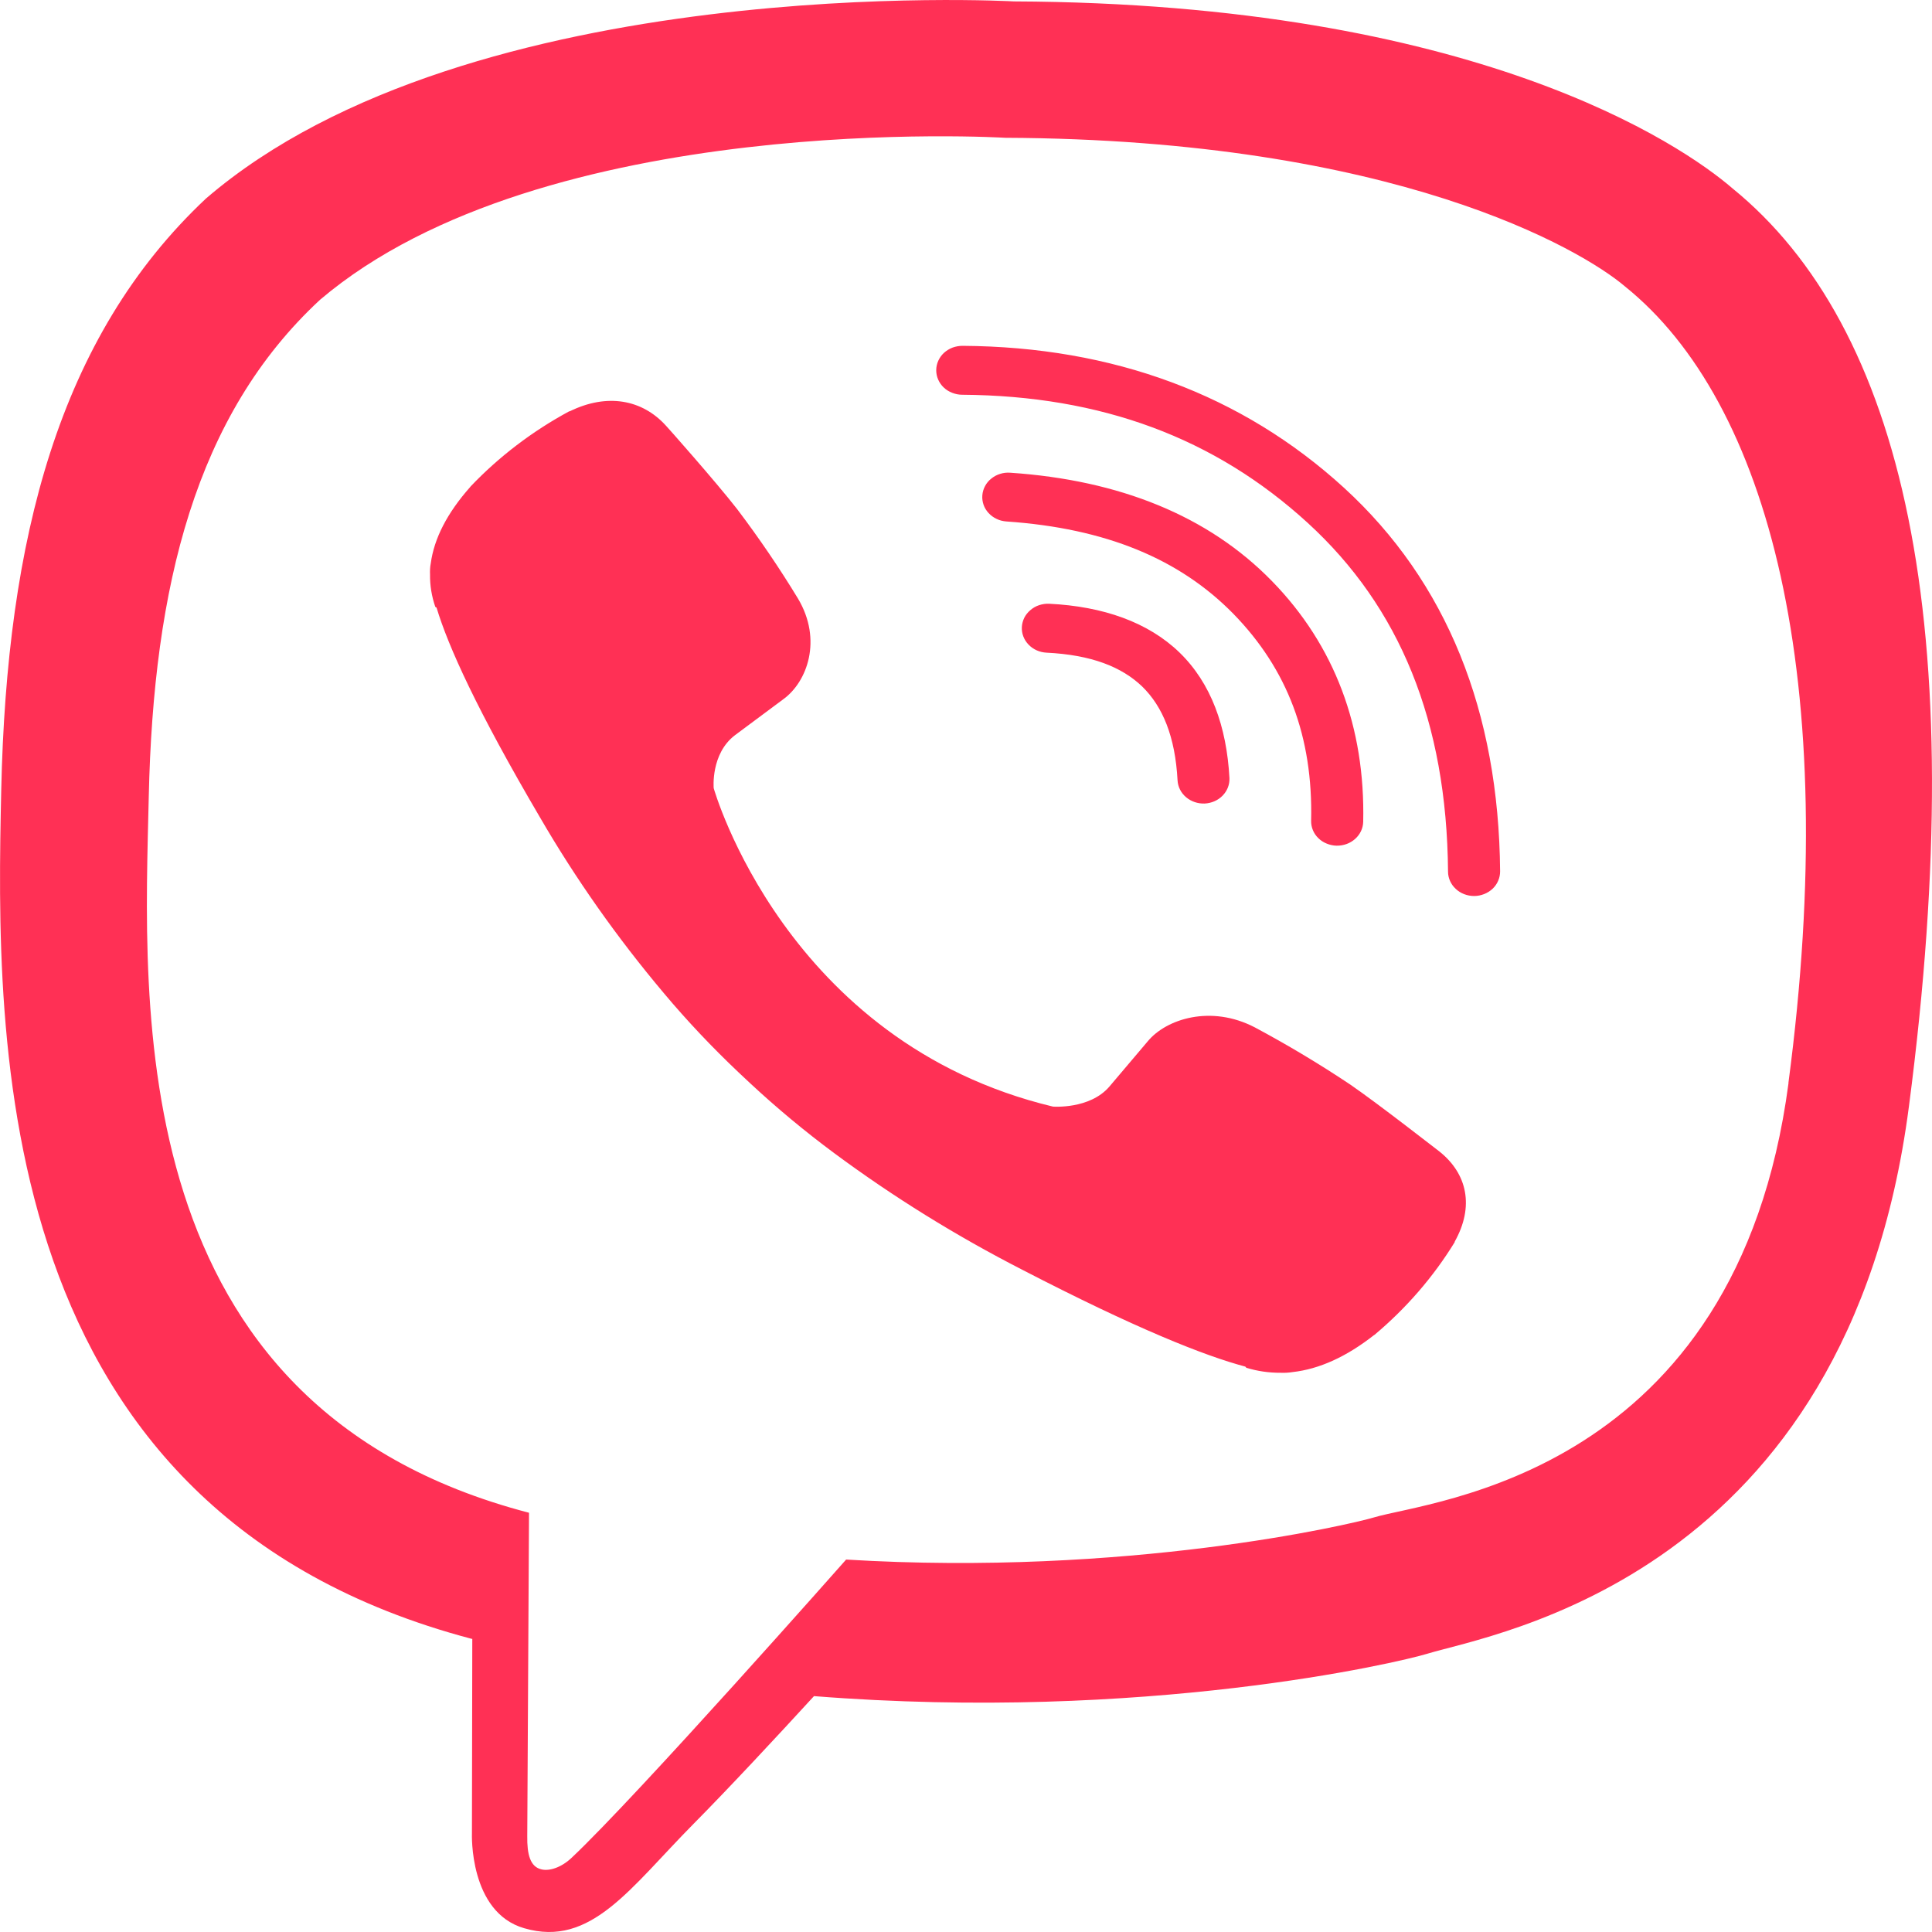 <svg width="22" height="22" viewBox="0 0 22 22" fill="none" xmlns="http://www.w3.org/2000/svg">
<path d="M11.99 12.601C11.99 12.601 12.408 12.634 12.632 12.374L13.07 11.857C13.281 11.602 13.79 11.439 14.289 11.699C14.663 11.899 15.027 12.117 15.377 12.351C15.708 12.579 16.386 13.11 16.388 13.11C16.712 13.366 16.787 13.742 16.566 14.137L16.564 14.146C16.322 14.54 16.014 14.896 15.653 15.199L15.645 15.204C15.331 15.45 15.023 15.59 14.72 15.624C14.675 15.631 14.63 15.634 14.585 15.632C14.451 15.633 14.319 15.614 14.192 15.575L14.181 15.562C13.715 15.438 12.936 15.129 11.639 14.458C10.888 14.073 10.173 13.63 9.502 13.133C9.166 12.884 8.845 12.617 8.541 12.334L8.509 12.304L8.476 12.273L8.444 12.243L8.412 12.213C8.11 11.927 7.825 11.626 7.56 11.31C7.03 10.681 6.557 10.011 6.148 9.306C5.433 8.089 5.103 7.359 4.971 6.919L4.957 6.911C4.916 6.792 4.895 6.667 4.897 6.542C4.895 6.5 4.897 6.457 4.905 6.416C4.943 6.132 5.092 5.842 5.353 5.547L5.359 5.539C5.682 5.2 6.061 4.911 6.481 4.684L6.489 4.683C6.911 4.476 7.312 4.547 7.584 4.848C7.587 4.849 8.152 5.486 8.393 5.796C8.643 6.126 8.875 6.467 9.088 6.818C9.366 7.286 9.193 7.764 8.92 7.962L8.369 8.372C8.091 8.584 8.127 8.975 8.127 8.975C8.127 8.975 8.943 11.871 11.99 12.601ZM10.961 3.938C10.922 3.938 10.883 3.945 10.847 3.958C10.81 3.972 10.777 3.993 10.749 4.018C10.721 4.044 10.699 4.075 10.684 4.109C10.669 4.142 10.661 4.179 10.661 4.216C10.661 4.252 10.668 4.288 10.683 4.322C10.698 4.356 10.719 4.387 10.747 4.413C10.774 4.439 10.807 4.459 10.843 4.473C10.879 4.487 10.917 4.495 10.956 4.495C12.542 4.506 13.833 4.987 14.891 5.954C15.939 6.913 16.475 8.216 16.489 9.926C16.489 9.962 16.497 9.998 16.512 10.032C16.527 10.066 16.549 10.096 16.577 10.122C16.604 10.148 16.637 10.168 16.673 10.182C16.709 10.196 16.748 10.203 16.787 10.203C16.826 10.203 16.864 10.195 16.9 10.181C16.936 10.167 16.969 10.146 16.997 10.12C17.024 10.094 17.046 10.063 17.06 10.029C17.075 9.995 17.082 9.959 17.082 9.922C17.067 8.103 16.476 6.627 15.305 5.555C14.144 4.494 12.676 3.949 10.961 3.938ZM11.504 5.383C11.465 5.38 11.426 5.384 11.389 5.396C11.352 5.407 11.317 5.426 11.288 5.45C11.258 5.473 11.234 5.503 11.217 5.535C11.199 5.568 11.189 5.604 11.186 5.64C11.183 5.677 11.188 5.713 11.2 5.748C11.212 5.783 11.232 5.815 11.257 5.842C11.283 5.87 11.314 5.893 11.349 5.909C11.383 5.926 11.421 5.935 11.46 5.938C12.593 6.016 13.432 6.364 14.046 6.991C14.66 7.621 14.952 8.388 14.93 9.346C14.929 9.382 14.936 9.419 14.95 9.453C14.964 9.487 14.985 9.518 15.012 9.544C15.039 9.571 15.072 9.592 15.107 9.606C15.143 9.621 15.181 9.629 15.22 9.63C15.299 9.631 15.374 9.604 15.431 9.553C15.488 9.502 15.521 9.433 15.523 9.359C15.547 8.283 15.199 7.349 14.483 6.616C13.759 5.874 12.748 5.467 11.505 5.383H11.504ZM11.948 6.875C11.909 6.873 11.87 6.879 11.833 6.891C11.796 6.903 11.763 6.922 11.734 6.947C11.705 6.971 11.681 7.001 11.664 7.034C11.648 7.067 11.638 7.103 11.636 7.139C11.632 7.213 11.659 7.285 11.712 7.34C11.764 7.395 11.838 7.428 11.916 7.432C12.428 7.457 12.772 7.593 13.007 7.818C13.239 8.045 13.382 8.386 13.409 8.886C13.413 8.96 13.448 9.029 13.506 9.078C13.564 9.127 13.64 9.153 13.718 9.15C13.796 9.146 13.87 9.114 13.922 9.06C13.975 9.006 14.003 8.934 14 8.861C13.968 8.27 13.789 7.778 13.432 7.431C13.075 7.085 12.561 6.905 11.948 6.875ZM19.728 2.145C19.146 1.642 16.79 0.038 11.545 0.016C11.545 0.016 5.36 -0.334 2.345 2.261C0.667 3.836 0.076 6.141 0.014 8.998C-0.048 11.855 -0.129 17.21 5.372 18.662H5.378L5.374 20.878C5.374 20.878 5.339 21.775 5.969 21.957C6.731 22.18 7.176 21.497 7.903 20.763C8.303 20.359 8.854 19.767 9.269 19.314C13.033 19.611 15.926 18.932 16.254 18.831C17.014 18.6 21.039 17.954 21.737 12.601C22.459 7.082 21.663 3.719 19.728 2.145ZM20.366 12.334C19.775 16.804 16.288 17.085 15.646 17.279C15.373 17.361 12.831 17.954 9.635 17.759C9.635 17.759 7.254 20.454 6.509 21.155C6.393 21.265 6.257 21.309 6.166 21.287C6.037 21.258 6.001 21.116 6.004 20.908L6.024 17.226C1.369 16.014 1.641 11.456 1.694 9.07C1.747 6.683 2.225 4.728 3.645 3.413C6.195 1.246 11.447 1.569 11.447 1.569C15.884 1.588 18.011 2.842 18.503 3.261C20.14 4.576 20.975 7.722 20.365 12.332L20.366 12.334Z" fill="#FF3055"/>
</svg>
